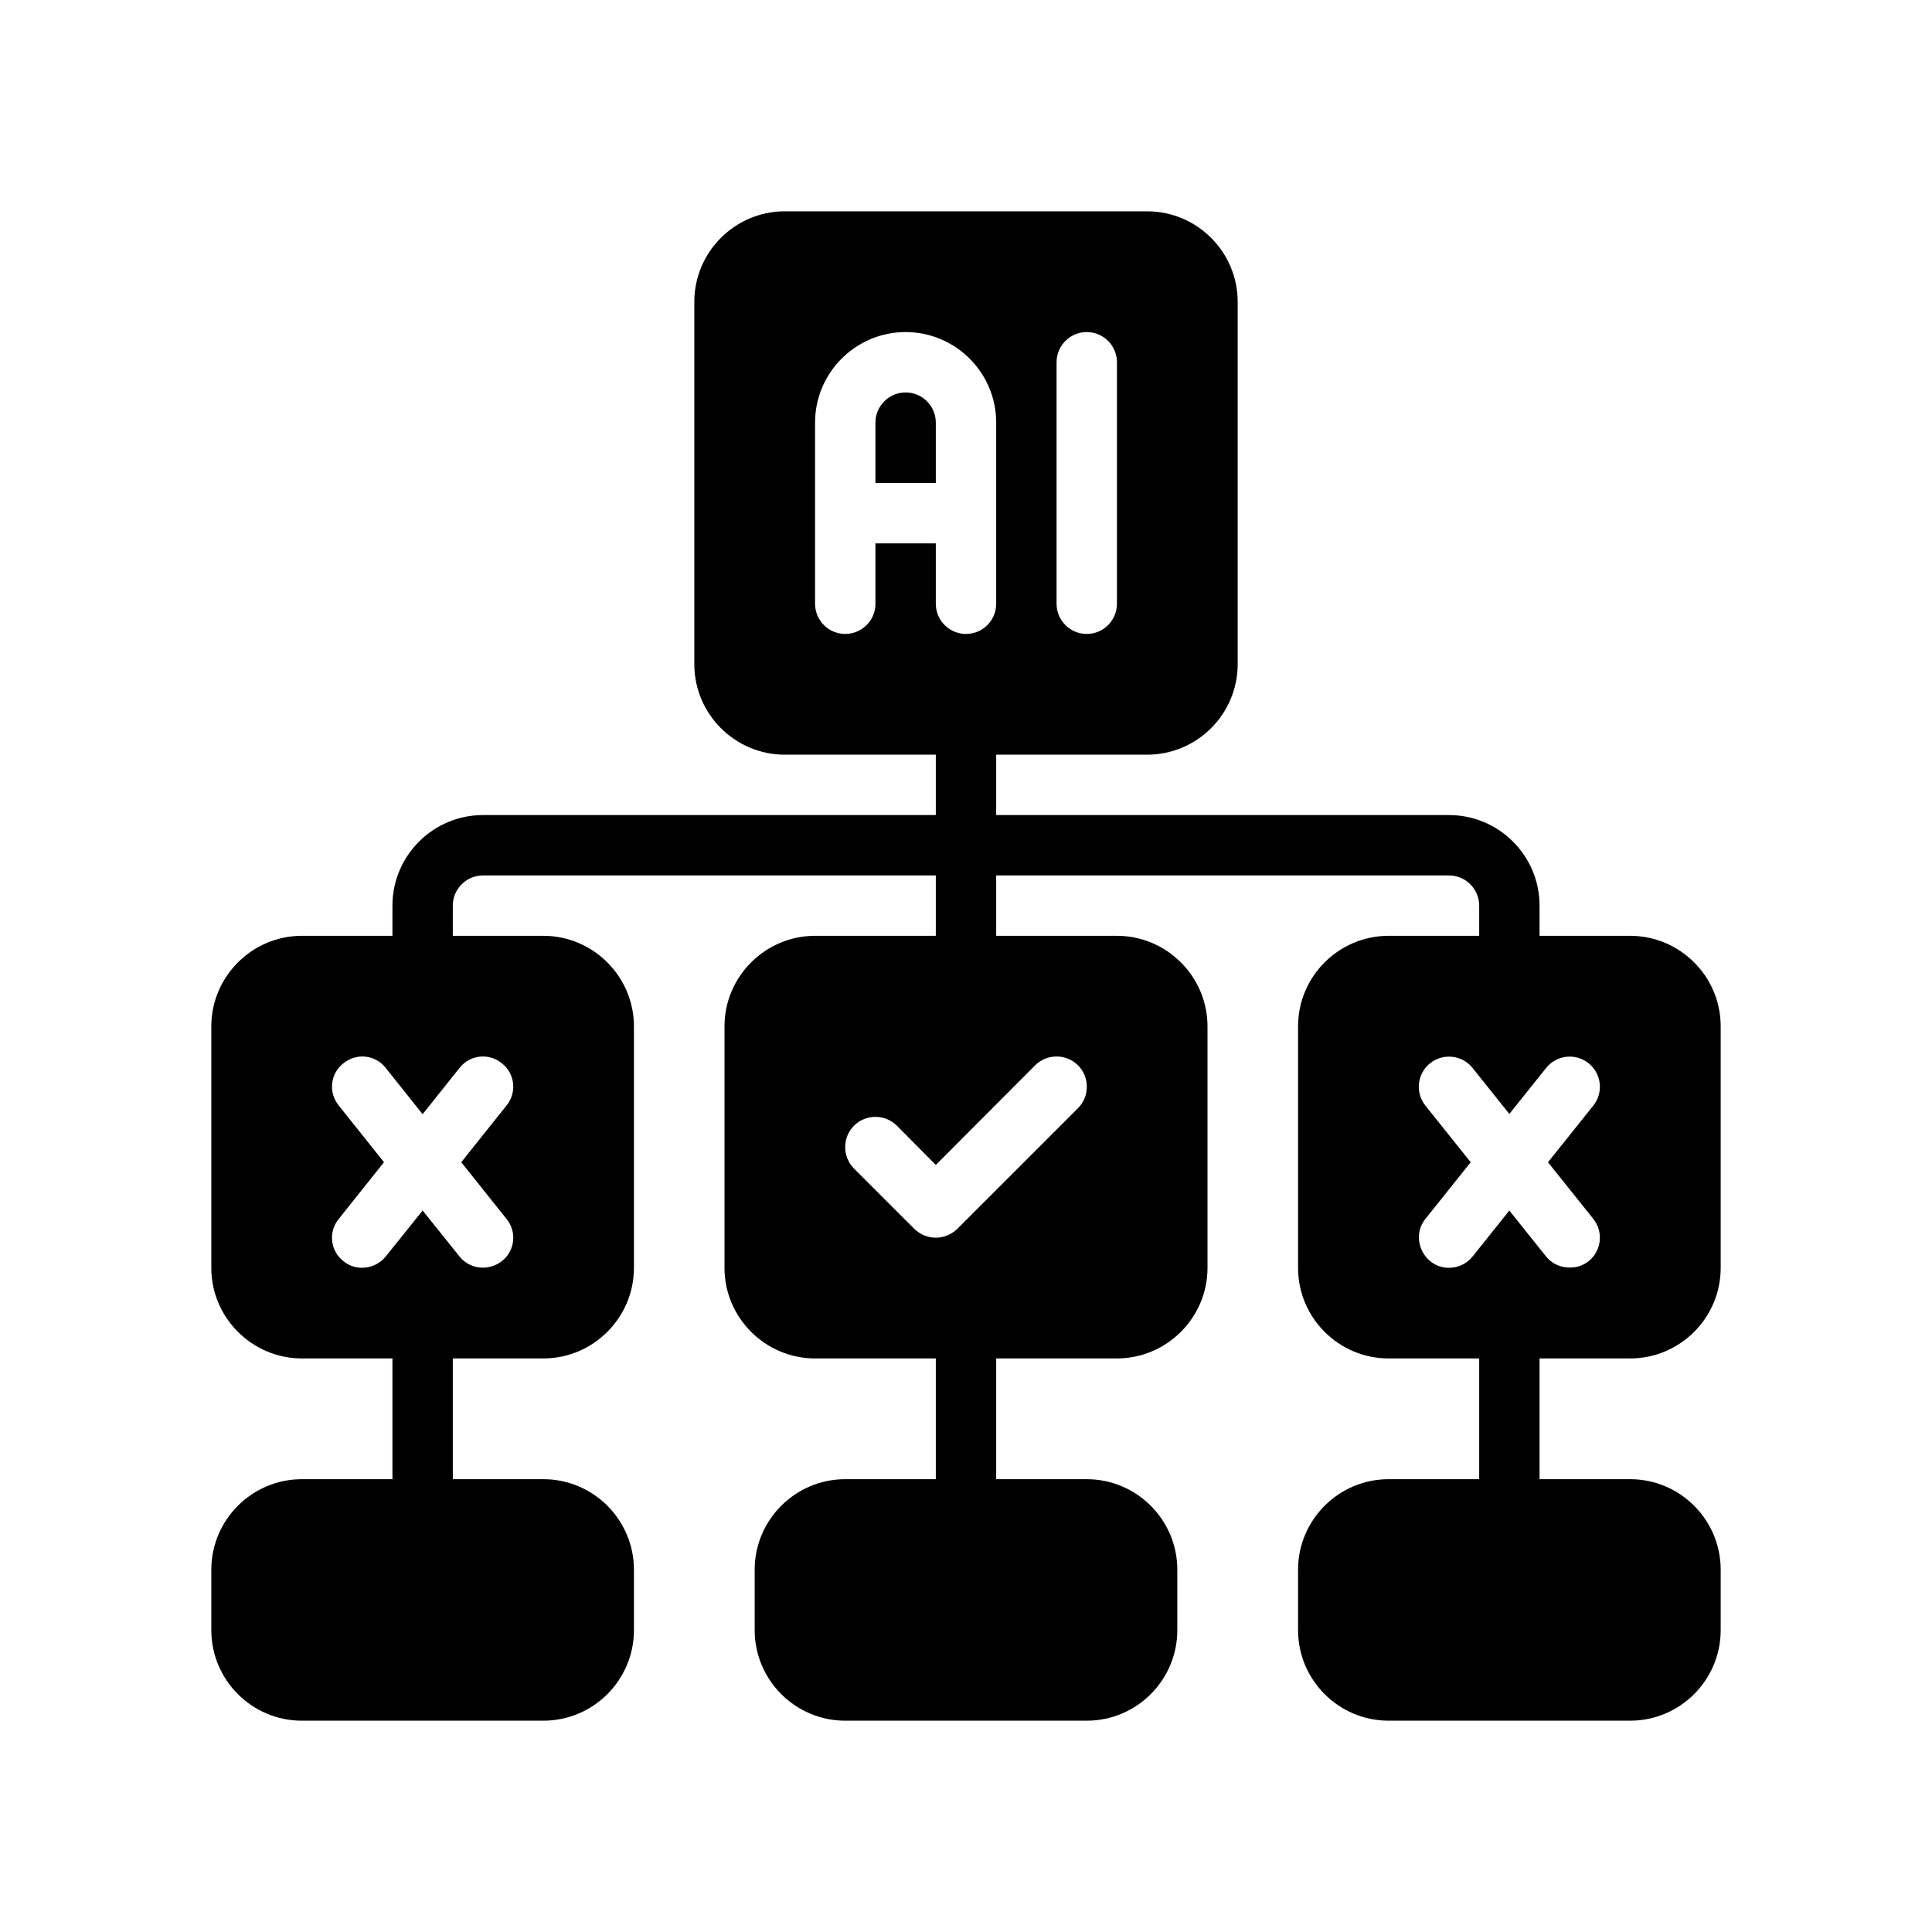 <?xml version="1.0" encoding="UTF-8"?>
<svg xmlns="http://www.w3.org/2000/svg" version="1.1" viewBox="0 0 64 64">
  <!-- Generator: Adobe Illustrator 28.7.1, SVG Export Plug-In . SVG Version: 1.2.0 Build 142)  -->
  <g>
    <g id="Glyph">
      <g>
        <path d="M54,45c1.654,0,3-1.346,3-3v-8c0-1.654-1.346-3-3-3h-3v-1c0-1.654-1.346-3-3-3h-15v-2h5c1.654,0,3-1.346,3-3v-12c0-1.654-1.346-3-3-3h-12c-1.654,0-3,1.346-3,3v12c0,1.654,1.346,3,3,3h5v2h-15c-1.654,0-3,1.346-3,3v1h-3c-1.65,0-3,1.35-3,3v8c0,1.65,1.35,3,3,3h3v4h-3c-1.654,0-3,1.346-3,3v2c0,1.654,1.346,3,3,3h8c1.654,0,3-1.346,3-3v-2c0-1.654-1.346-3-3-3h-3v-4h3c1.65,0,3-1.35,3-3v-8c0-1.65-1.35-3-3-3h-3v-1c0-.551.449-1,1-1h15v2h-4c-1.65,0-3,1.35-3,3v8c0,1.65,1.35,3,3,3h4v4h-3c-1.654,0-3,1.346-3,3v2c0,1.654,1.346,3,3,3h8c1.654,0,3-1.346,3-3v-2c0-1.654-1.346-3-3-3h-3v-4h4c1.65,0,3-1.35,3-3v-8c0-1.65-1.35-3-3-3h-4v-2h15c.551,0,1,.449,1,1v1h-3c-1.654,0-3,1.346-3,3v8c0,1.654,1.346,3,3,3h3v4h-3c-1.654,0-3,1.346-3,3v2c0,1.654,1.346,3,3,3h8c1.654,0,3-1.346,3-3v-2c0-1.654-1.346-3-3-3h-3v-4h3ZM35,12c0-.552.448-1,1-1s1,.448,1,1v8c0,.552-.448,1-1,1s-1-.448-1-1v-8ZM29,20c0,.552-.448,1-1,1s-1-.448-1-1v-6c0-1.654,1.346-3,3-3s3,1.346,3,3v6c0,.552-.448,1-1,1s-1-.448-1-1v-2h-2v2ZM16.62,35.22c.44.34.51.97.16,1.4l-1.5,1.88,1.5,1.88c.35.43.28,1.06-.16,1.4-.418.323-1.044.285-1.4-.16l-1.22-1.52-1.22,1.52c-.339.422-.978.511-1.4.16-.44-.34-.51-.97-.16-1.4l1.5-1.88-1.5-1.88c-.35-.43-.28-1.06.16-1.4.43-.35,1.06-.28,1.4.16l1.22,1.53,1.22-1.53c.34-.44.97-.51,1.4-.16ZM35.71,35.29c.39.39.39,1.03,0,1.42l-4,4c-.2.19-.45.29-.71.29s-.51-.1-.71-.29l-2-2c-.39-.39-.39-1.03,0-1.42.39-.39,1.03-.39,1.42,0l1.29,1.3,3.29-3.3c.39-.39,1.03-.39,1.42,0ZM47.999,41.998c-.825.002-1.296-.978-.78-1.622l1.5-1.875-1.5-1.875c-.345-.431-.275-1.061.156-1.405.43-.345,1.061-.275,1.405.156l1.219,1.524,1.219-1.524c.345-.432.976-.501,1.405-.156.432.345.501.974.156,1.405l-1.5,1.875,1.5,1.875c.345.431.275,1.06-.156,1.405-.404.323-1.062.274-1.405-.156l-1.219-1.524-1.219,1.524c-.196.245-.487.373-.781.373Z"/>
        <path d="M31,14c0-.551-.449-1-1-1s-1,.449-1,1v2h2v-2Z"/>
      </g>
    </g>
  </g>
</svg>